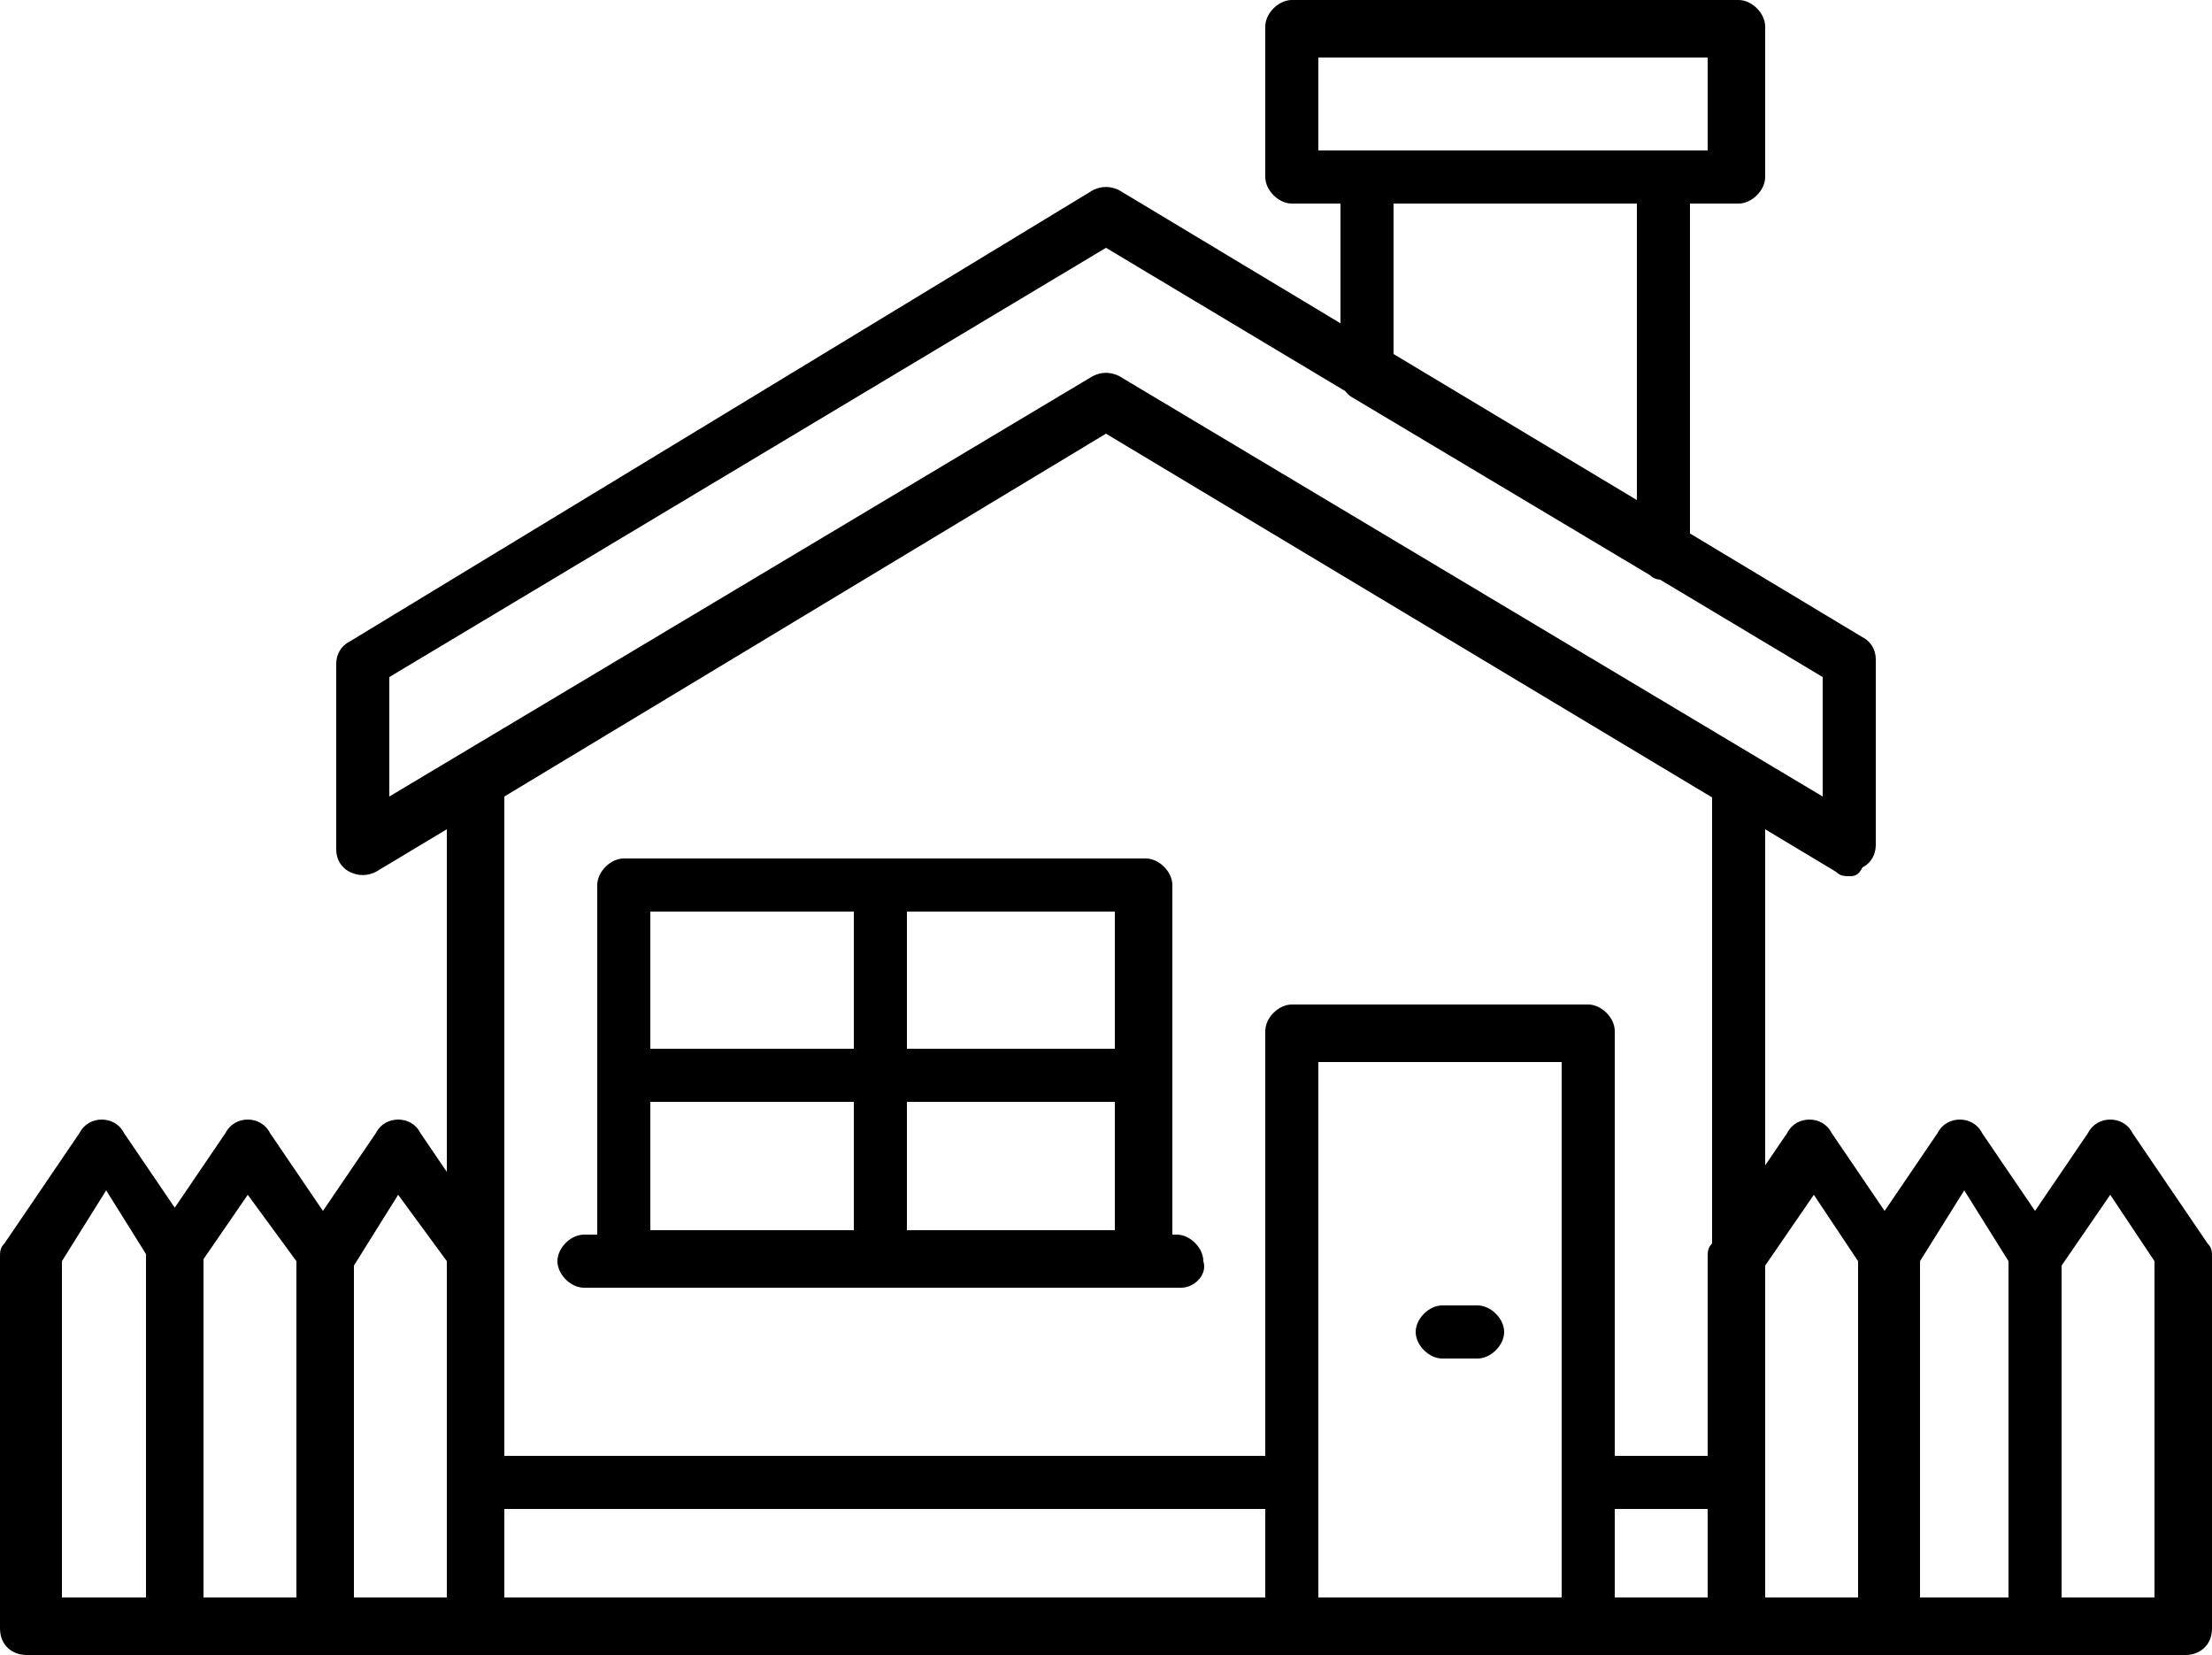 <svg aria-hidden="true" focusable="false" xmlns="http://www.w3.org/2000/svg" version="1.1" viewBox="0 0 50 37.4"><path d="M36.5,36.8c0,0.3-0.3,0.6-0.6,0.6h-6.7c-0.3,0-0.6-0.3-0.6-0.6V23.3c0-0.3,0.3-0.6,0.6-0.6h6.7c0.3,0,0.6,0.3,0.6,0.6V36.8z  M29.8,36.1h5.5V24h-5.5V36.1z M33.4,30.7h-0.8c-0.3,0-0.6-0.3-0.6-0.6c0-0.3,0.3-0.6,0.6-0.6h0.8c0.3,0,0.6,0.3,0.6,0.6 C34,30.4,33.7,30.7,33.4,30.7z M19.9,29c-0.3,0-0.6-0.3-0.6-0.6V20c0-0.3,0.3-0.6,0.6-0.6c0.3,0,0.6,0.3,0.6,0.6v8.4 C20.6,28.7,20.3,29,19.9,29z M25.8,24.9H14.1c-0.3,0-0.6-0.3-0.6-0.6c0-0.3,0.3-0.6,0.6-0.6h11.8c0.3,0,0.6,0.3,0.6,0.6 C26.5,24.6,26.2,24.9,25.8,24.9z M41.8,19.8c-0.1,0-0.2,0-0.3-0.1L25,9.8L8.5,19.7c-0.2,0.1-0.4,0.1-0.6,0c-0.2-0.1-0.3-0.3-0.3-0.5 v-4.2c0-0.2,0.1-0.4,0.3-0.5L24.7,4.3c0.2-0.1,0.4-0.1,0.6,0l16.8,10.1c0.2,0.1,0.3,0.3,0.3,0.5v4.2c0,0.2-0.1,0.4-0.3,0.5 C42,19.8,41.9,19.8,41.8,19.8z M8.8,15.3V18l15.9-9.5c0.2-0.1,0.4-0.1,0.6,0L41.2,18v-2.7L25,5.6L8.8,15.3z M39.3,37.4H10.7 c-0.3,0-0.6-0.2-0.6-0.6V17.6c0-0.2,0.1-0.4,0.3-0.5l14.3-8.6c0.2-0.1,0.4-0.1,0.6,0l14.3,8.6c0.2,0.1,0.3,0.3,0.3,0.5v19.2 C39.9,37.2,39.6,37.4,39.3,37.4z M11.4,36.1h27.3V18L25,9.8L11.4,18V36.1z M26.5,28.4c0,0.3-0.3,0.6-0.6,0.6H14.1 c-0.3,0-0.6-0.3-0.6-0.6V20c0-0.3,0.3-0.6,0.6-0.6h11.8c0.3,0,0.6,0.3,0.6,0.6V28.4z M14.7,27.8h10.5v-7.2H14.7V27.8z M29.2,34.1 H10.7c-0.3,0-0.6-0.3-0.6-0.6c0-0.3,0.3-0.6,0.6-0.6h18.5c0.3,0,0.6,0.3,0.6,0.6C29.8,33.8,29.5,34.1,29.2,34.1z M39.3,34.1h-3.4 c-0.3,0-0.6-0.3-0.6-0.6c0-0.3,0.3-0.6,0.6-0.6h3.4c0.3,0,0.6,0.3,0.6,0.6C39.9,33.8,39.6,34.1,39.3,34.1z M39.9,4 c0,0.3-0.3,0.6-0.6,0.6H29.2c-0.3,0-0.6-0.3-0.6-0.6V0.6c0-0.3,0.3-0.6,0.6-0.6h10.1c0.3,0,0.6,0.3,0.6,0.6V4z M29.8,3.4h8.8V1.3 h-8.8V3.4z M37.6,13.1c-0.1,0-0.2,0-0.3-0.1l-6.7-4c-0.2-0.1-0.3-0.3-0.3-0.5V4c0-0.3,0.3-0.6,0.6-0.6h6.7c0.3,0,0.6,0.3,0.6,0.6 v8.4c0,0.2-0.1,0.4-0.3,0.5C37.8,13,37.7,13.1,37.6,13.1z M31.5,8l5.5,3.3V4.6h-5.5V8z M4,37.4H0.6c-0.3,0-0.6-0.2-0.6-0.6v-8.4 c0-0.1,0-0.2,0.1-0.3l1.7-2.5c0.1-0.2,0.3-0.3,0.5-0.3c0.2,0,0.4,0.1,0.5,0.3l1.7,2.5c0.1,0.1,0.1,0.2,0.1,0.3v8.4 C4.6,37.2,4.3,37.4,4,37.4z M1.3,36.1h2.1v-7.6l-1-1.6l-1,1.6V36.1z M7.3,37.4H4c-0.3,0-0.7-0.2-0.7-0.6v-8.4c0-0.1,0-0.2,0.1-0.3 l1.7-2.5c0.1-0.2,0.3-0.3,0.5-0.3c0.2,0,0.4,0.1,0.5,0.3l1.7,2.5C7.9,28.2,8,28.3,8,28.4v8.4C8,37.2,7.7,37.4,7.3,37.4z M4.6,36.1 h2.1v-7.6L5.6,27l-1.1,1.6V36.1z M10.7,37.4H7.3c-0.3,0-0.6-0.2-0.6-0.6v-8.4c0-0.1,0-0.2,0.1-0.3l1.7-2.5c0.1-0.2,0.3-0.3,0.5-0.3 c0.2,0,0.4,0.1,0.5,0.3l1.7,2.5c0.1,0.1,0.1,0.2,0.1,0.3v8.4C11.4,37.2,11,37.4,10.7,37.4z M8,36.1h2.1v-7.6L9,27L8,28.6V36.1z  M42.6,37.4h-3.4c-0.3,0-0.6-0.2-0.6-0.6v-8.4c0-0.1,0-0.2,0.1-0.3l1.7-2.5c0.1-0.2,0.3-0.3,0.5-0.3c0.2,0,0.4,0.1,0.5,0.3l1.7,2.5 c0.1,0.1,0.1,0.2,0.1,0.3v8.4C43.3,37.2,43,37.4,42.6,37.4z M39.9,36.1H42v-7.6L41,27l-1.1,1.6V36.1z M46,37.4h-3.4 c-0.3,0-0.6-0.2-0.6-0.6v-8.4c0-0.1,0-0.2,0.1-0.3l1.7-2.5c0.1-0.2,0.3-0.3,0.5-0.3c0.2,0,0.4,0.1,0.5,0.3l1.7,2.5 c0.1,0.1,0.1,0.2,0.1,0.3v8.4C46.6,37.2,46.3,37.4,46,37.4z M43.3,36.1h2.1v-7.6l-1-1.6l-1,1.6V36.1z M49.4,37.4H46 c-0.3,0-0.6-0.2-0.6-0.6v-8.4c0-0.1,0-0.2,0.1-0.3l1.7-2.5c0.1-0.2,0.3-0.3,0.5-0.3c0.2,0,0.4,0.1,0.5,0.3l1.7,2.5 c0.1,0.1,0.1,0.2,0.1,0.3v8.4C50,37.2,49.7,37.4,49.4,37.4z M46.6,36.1h2.1v-7.6L47.7,27l-1.1,1.6V36.1z M26.7,29.1H13.2 c-0.3,0-0.6-0.3-0.6-0.6c0-0.3,0.3-0.6,0.6-0.6h13.4c0.3,0,0.6,0.3,0.6,0.6C27.3,28.8,27,29.1,26.7,29.1z"/></svg>
